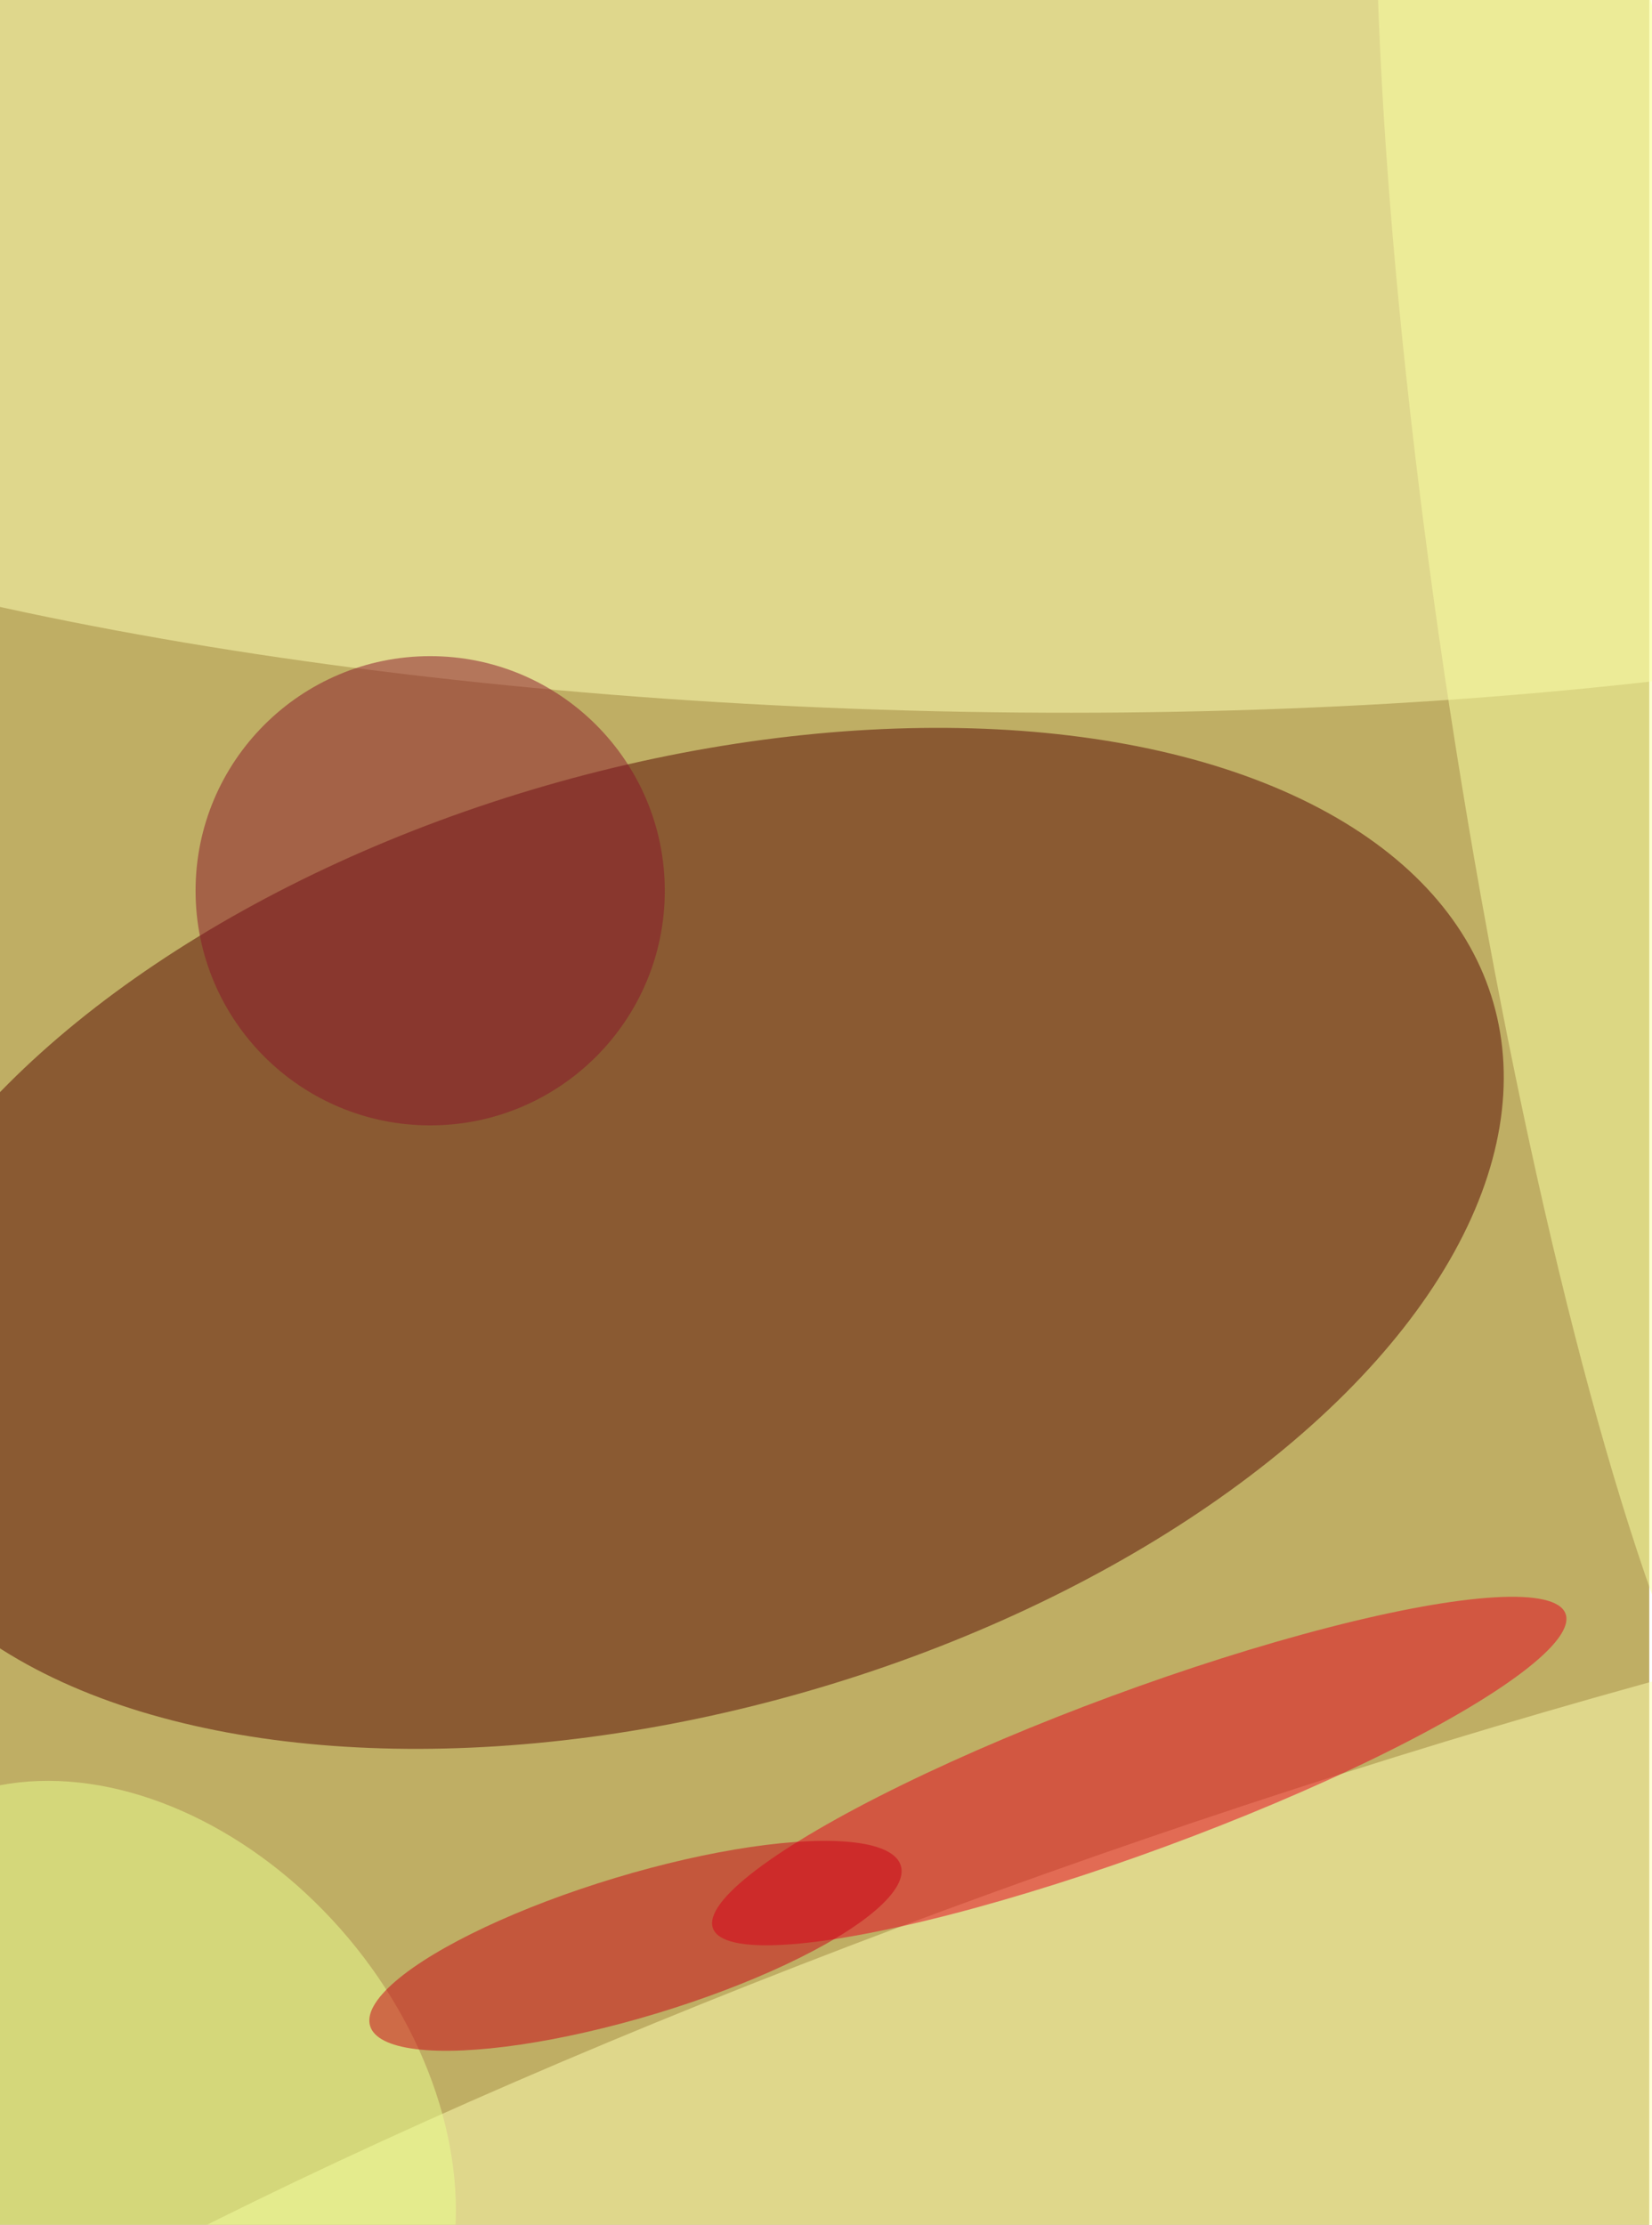 <svg xmlns="http://www.w3.org/2000/svg" viewBox="0 0 600 808"><filter id="b"><feGaussianBlur stdDeviation="12" /></filter><path fill="#bfae64" d="M0 0h599v808H0z"/><g filter="url(#b)" transform="translate(1.6 1.6) scale(3.156)" fill-opacity=".5"><ellipse fill="#560601" rx="1" ry="1" transform="matrix(15.042 52.114 -93.951 27.118 77.4 142)"/><ellipse fill="#ffffb4" rx="1" ry="1" transform="matrix(-1.227 53.236 -188.95 -4.355 108.3 28.1)"/><ellipse fill="#ffffb3" rx="1" ry="1" transform="matrix(-177.357 61.973 -10.913 -31.232 136.5 244.3)"/><ellipse fill="#e7001e" rx="1" ry="1" transform="matrix(49.057 -18.105 3.182 8.622 130.6 203.3)"/><ellipse fill="#fbffa2" rx="1" ry="1" transform="matrix(19.238 -2.957 20.022 130.275 185.6 78.3)"/><ellipse fill="#8a172a" cx="49" cy="102" rx="27" ry="27"/><ellipse fill="#ebff91" rx="1" ry="1" transform="rotate(140 -36.4 124.2) scale(31.408 42.508)"/><ellipse fill="#cb0014" rx="1" ry="1" transform="rotate(73.2 -114.1 160.6) scale(8.151 31.9)"/></g></svg>